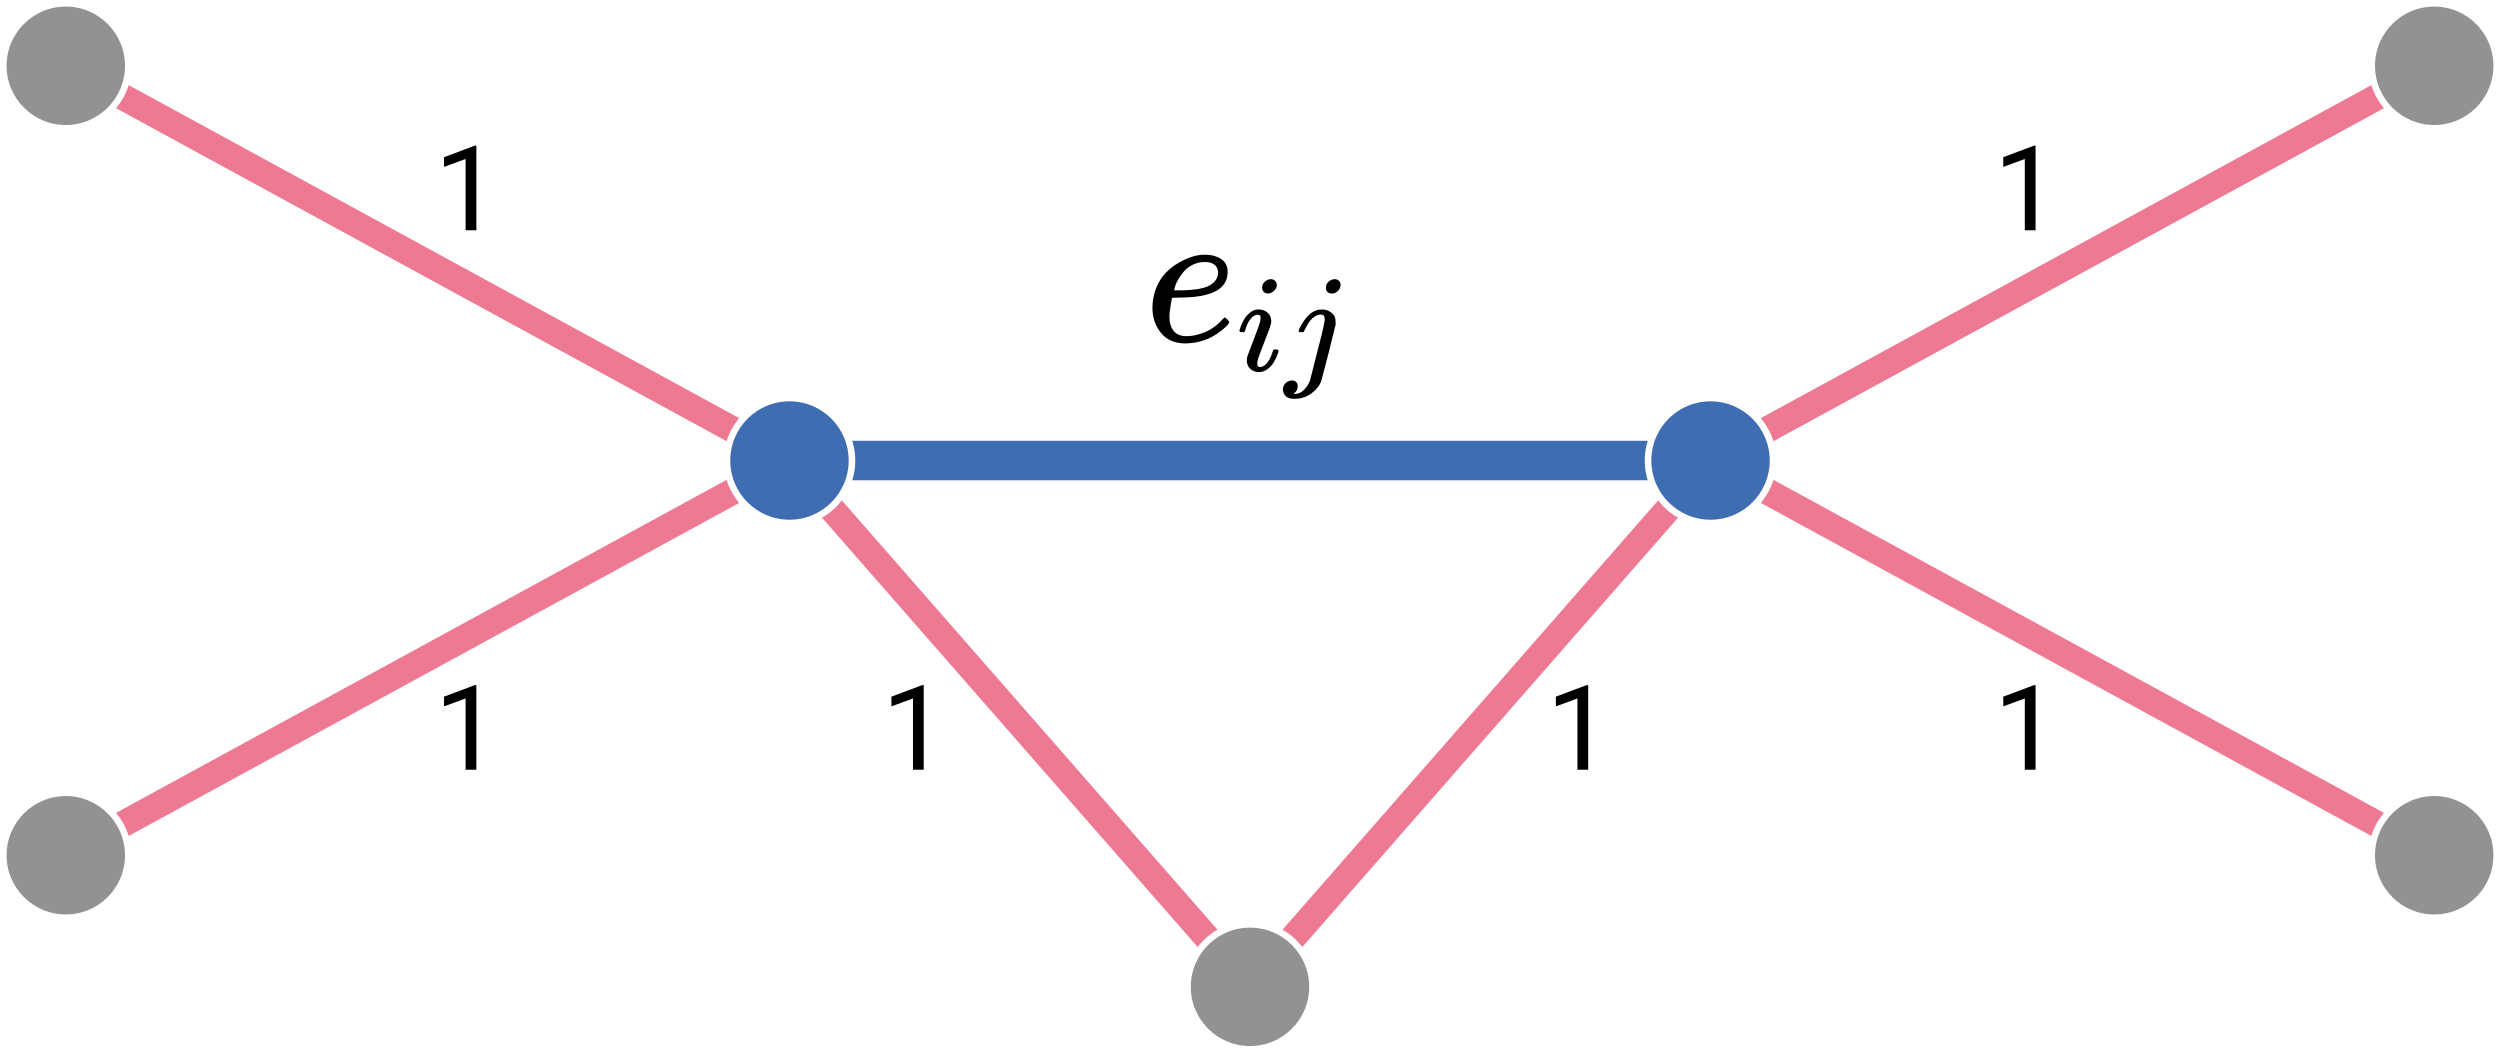 <svg width="380" height="160" viewBox="0 0 380 160" fill="none" xmlns="http://www.w3.org/2000/svg">
<rect width="380" height="400" fill="white"/>
<path d="M120 70L10 10M120 70L10 130M120 70L190 150L260 70M260 70L370 10M260 70L370 130" stroke="#EE7993" stroke-width="4"/>
<circle cx="370" cy="130" r="9.5" fill="#929292" stroke="white"/>
<circle cx="190" cy="150" r="9.5" fill="#929292" stroke="white"/>
<path d="M120 70H260" stroke="#3F6DB1" stroke-width="6"/>
<circle cx="370" cy="10" r="9.5" fill="#929292" stroke="white"/>
<circle cx="260" cy="70" r="9.5" fill="#3F6DB1" stroke="white"/>
<circle cx="10" cy="130" r="9.5" fill="#929292" stroke="white"/>
<circle cx="10" cy="10" r="9.5" fill="#929292" stroke="white"/>
<circle cx="120" cy="70" r="9.5" fill="#3F6DB1" stroke="white"/>
<path d="M175.169 46.873C175.169 45.743 175.359 44.711 175.738 43.779C176.117 42.847 176.606 42.074 177.205 41.459C177.803 40.844 178.472 40.328 179.21 39.912C179.948 39.495 180.646 39.188 181.305 38.99C181.963 38.791 182.592 38.702 183.19 38.722H183.28C184.178 38.722 184.956 38.94 185.614 39.376C186.273 39.813 186.602 40.457 186.602 41.31C186.602 43.095 185.495 44.265 183.28 44.82C182.302 45.078 180.966 45.217 179.27 45.237C178.531 45.237 178.152 45.257 178.132 45.296C178.132 45.336 178.073 45.683 177.953 46.338C177.833 46.992 177.763 47.567 177.743 48.063C177.743 48.995 177.953 49.729 178.372 50.264C178.791 50.8 179.419 51.078 180.257 51.097C181.095 51.117 182.023 50.929 183.041 50.532C184.058 50.136 184.976 49.481 185.794 48.569C185.974 48.37 186.093 48.271 186.153 48.271C186.233 48.271 186.363 48.361 186.542 48.539C186.722 48.718 186.822 48.856 186.841 48.956C186.861 49.055 186.772 49.213 186.572 49.431C186.373 49.65 186.073 49.917 185.674 50.235C185.275 50.552 184.816 50.859 184.298 51.157C183.779 51.454 183.15 51.702 182.412 51.901C181.674 52.099 180.916 52.198 180.138 52.198C178.561 52.198 177.344 51.672 176.486 50.621C175.628 49.57 175.189 48.321 175.169 46.873ZM185.166 41.37C185.046 40.338 184.367 39.823 183.13 39.823C182.472 39.823 181.863 39.961 181.305 40.239C180.746 40.517 180.297 40.854 179.958 41.251C179.619 41.647 179.33 42.054 179.09 42.47C178.851 42.887 178.691 43.244 178.611 43.541C178.531 43.839 178.482 44.027 178.462 44.106C178.462 44.126 178.661 44.136 179.06 44.136C181.315 44.136 182.891 43.898 183.789 43.422C184.687 42.946 185.146 42.262 185.166 41.37Z" fill="black"/>
<path d="M191.842 43.714C191.842 43.377 191.976 43.083 192.244 42.83C192.512 42.578 192.823 42.445 193.175 42.431C193.429 42.431 193.641 42.515 193.81 42.683C193.979 42.852 194.071 43.062 194.085 43.314C194.085 43.637 193.944 43.931 193.662 44.197C193.38 44.464 193.069 44.604 192.731 44.618C192.519 44.618 192.322 44.548 192.138 44.408C191.955 44.268 191.856 44.036 191.842 43.714ZM188.393 50.297C188.393 50.185 188.457 49.967 188.584 49.645C188.711 49.322 188.88 48.965 189.092 48.572C189.303 48.18 189.613 47.822 190.023 47.5C190.432 47.177 190.855 47.023 191.292 47.037C191.842 47.037 192.301 47.198 192.667 47.521C193.034 47.843 193.225 48.278 193.239 48.825C193.239 49.063 193.14 49.456 192.942 50.002C192.745 50.549 192.463 51.285 192.096 52.211C191.729 53.136 191.433 53.928 191.207 54.587C191.137 54.896 191.102 55.12 191.102 55.261C191.102 55.611 191.222 55.786 191.461 55.786C191.588 55.786 191.722 55.765 191.863 55.723C192.004 55.681 192.167 55.583 192.35 55.429C192.533 55.275 192.724 55.029 192.921 54.693C193.119 54.356 193.295 53.943 193.45 53.452C193.493 53.283 193.528 53.185 193.556 53.157C193.584 53.129 193.704 53.115 193.916 53.115C194.198 53.115 194.339 53.185 194.339 53.326C194.339 53.438 194.276 53.655 194.149 53.978C194.022 54.3 193.845 54.658 193.62 55.05C193.394 55.443 193.076 55.793 192.667 56.102C192.258 56.41 191.821 56.565 191.356 56.565C190.904 56.565 190.488 56.417 190.107 56.123C189.726 55.828 189.529 55.38 189.515 54.777C189.515 54.538 189.55 54.314 189.62 54.104C189.691 53.894 189.994 53.094 190.53 51.706C191.066 50.29 191.377 49.442 191.461 49.161C191.546 48.881 191.595 48.607 191.609 48.341C191.609 48.004 191.49 47.836 191.25 47.836H191.207C190.784 47.836 190.396 48.068 190.044 48.53C189.691 48.993 189.423 49.582 189.24 50.297C189.226 50.311 189.211 50.332 189.197 50.36C189.183 50.388 189.176 50.409 189.176 50.423C189.176 50.437 189.162 50.451 189.134 50.465C189.106 50.479 189.084 50.486 189.07 50.486C189.056 50.486 189.028 50.486 188.986 50.486C188.943 50.486 188.887 50.486 188.816 50.486H188.52C188.436 50.402 188.393 50.339 188.393 50.297Z" fill="black"/>
<path d="M201.533 43.798C201.533 43.363 201.681 43.027 201.977 42.788C202.274 42.55 202.577 42.431 202.887 42.431C203.127 42.431 203.325 42.501 203.48 42.641C203.635 42.781 203.734 42.978 203.776 43.23C203.776 43.623 203.642 43.952 203.374 44.219C203.106 44.485 202.796 44.618 202.443 44.618C202.189 44.618 201.977 44.548 201.808 44.408C201.639 44.268 201.547 44.064 201.533 43.798ZM201.343 48.425C201.343 48.019 201.159 47.815 200.793 47.815C200.482 47.815 200.186 47.899 199.904 48.068C199.622 48.236 199.375 48.453 199.163 48.719C198.952 48.986 198.782 49.245 198.655 49.498C198.529 49.75 198.409 49.974 198.296 50.171L198.148 50.465C198.119 50.479 198.007 50.486 197.809 50.486H197.513C197.428 50.402 197.386 50.346 197.386 50.318C197.386 50.29 197.414 50.199 197.471 50.045C197.767 49.358 198.183 48.712 198.719 48.11C199.255 47.507 199.876 47.156 200.581 47.058C200.595 47.058 200.651 47.058 200.75 47.058C200.849 47.058 200.934 47.051 201.004 47.037C201.343 47.051 201.653 47.121 201.935 47.247C202.288 47.444 202.556 47.661 202.739 47.899C202.923 48.138 203.014 48.509 203.014 49.014V49.35L201.977 53.536C201.258 56.34 200.877 57.798 200.835 57.911C200.581 58.612 200.087 59.236 199.354 59.783C198.62 60.329 197.781 60.61 196.836 60.624C196.13 60.624 195.651 60.477 195.397 60.182C195.143 59.888 195.009 59.565 194.995 59.215C194.995 58.836 195.129 58.514 195.397 58.247C195.665 57.981 195.989 57.841 196.37 57.827C196.61 57.827 196.815 57.897 196.984 58.037C197.153 58.177 197.245 58.394 197.259 58.689C197.259 59.194 197.033 59.579 196.582 59.846C196.667 59.86 196.765 59.867 196.878 59.867C197.358 59.867 197.795 59.67 198.19 59.278C198.585 58.885 198.888 58.422 199.1 57.89L199.333 57.006C199.488 56.403 199.671 55.674 199.883 54.819C200.094 53.964 200.32 53.087 200.56 52.19C200.8 51.292 200.99 50.514 201.131 49.855C201.272 49.196 201.35 48.797 201.364 48.656C201.364 48.558 201.357 48.481 201.343 48.425Z" fill="black"/>
<path d="M72.407 35H70.772V24.163L67.494 25.367V23.891L72.152 22.142H72.407V35Z" fill="black"/>
<path d="M72.407 117H70.772V106.163L67.494 107.367V105.891L72.152 104.142H72.407V117Z" fill="black"/>
<path d="M140.407 117H138.772V106.163L135.494 107.367V105.891L140.152 104.142H140.407V117Z" fill="black"/>
<path d="M241.407 117H239.772V106.163L236.494 107.367V105.891L241.152 104.142H241.407V117Z" fill="black"/>
<path d="M309.407 117H307.772V106.163L304.494 107.367V105.891L309.152 104.142H309.407V117Z" fill="black"/>
<path d="M309.407 35H307.772V24.163L304.494 25.367V23.891L309.152 22.142H309.407V35Z" fill="black"/>
</svg>
